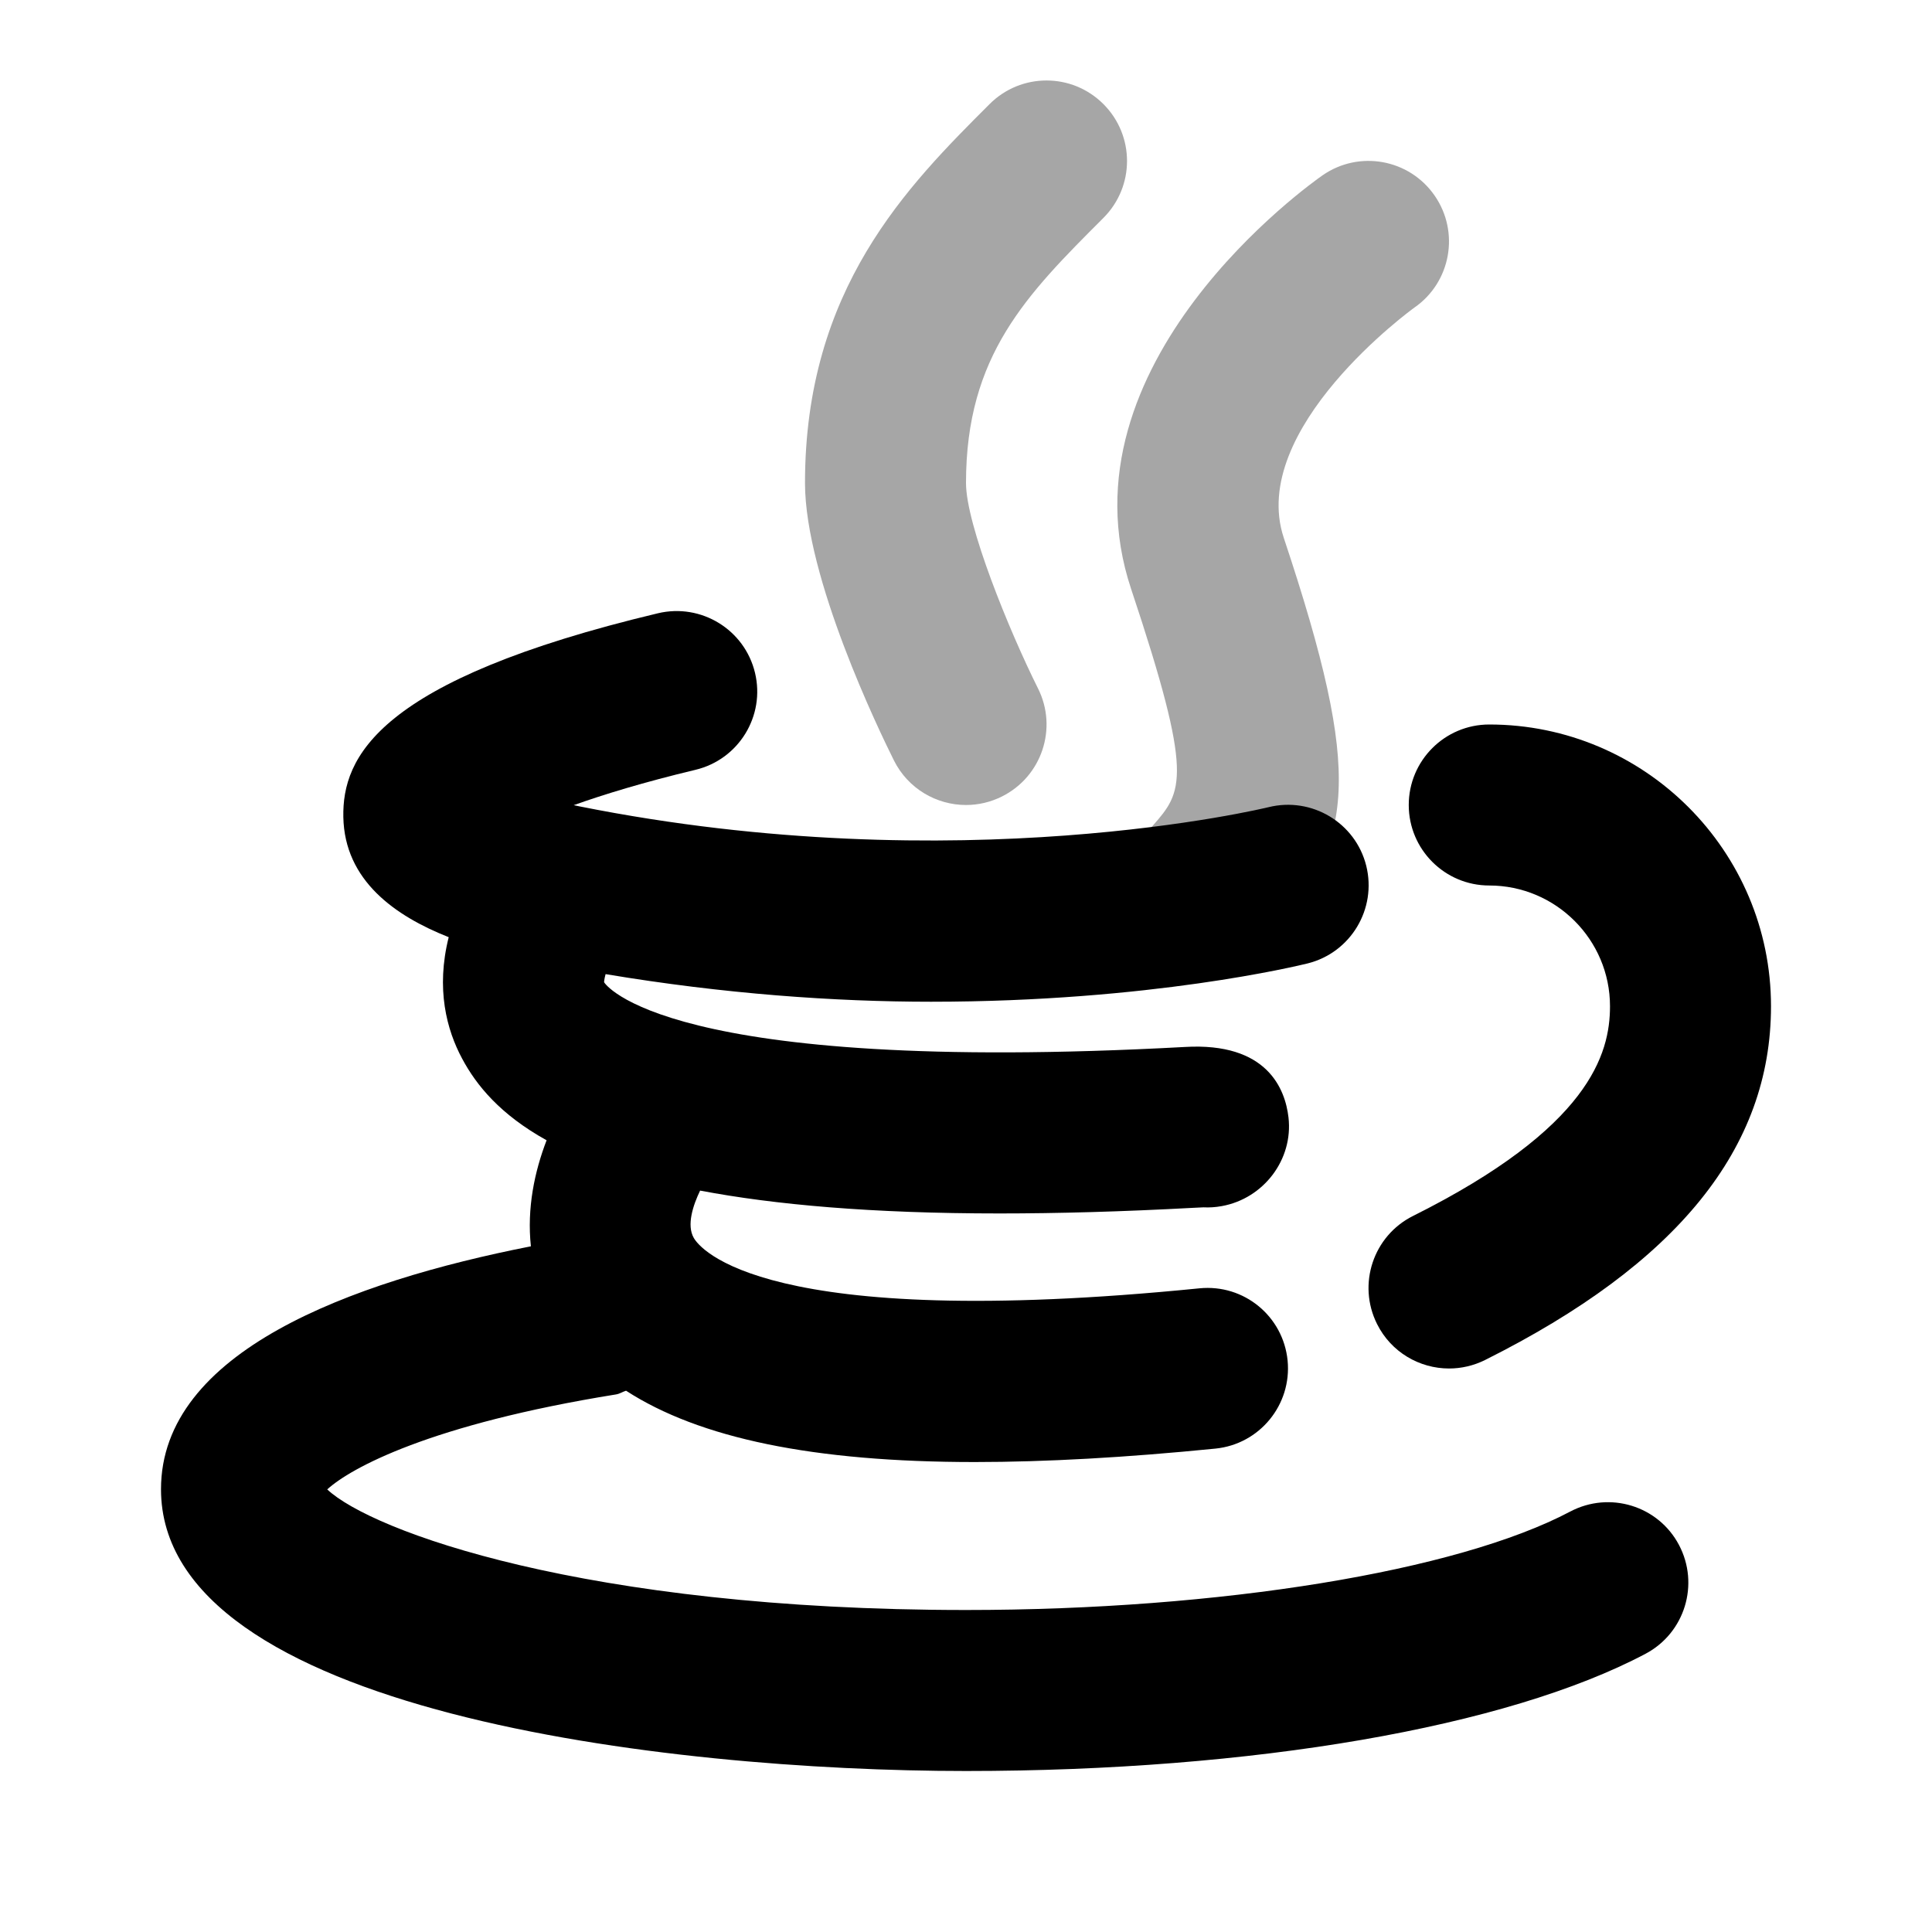 <svg xmlns="http://www.w3.org/2000/svg"  viewBox="0 0 24 24" width="26px" height="26px"><path d="M18.001,17c0.15,0,0.303-0.034,0.446-0.105C20.838,15.699,22,14.262,22,12.5c0-1.93-1.57-3.5-3.5-3.5c-0.552,0-1,0.448-1,1 s0.448,1,1,1c0.827,0,1.5,0.673,1.5,1.5c0,0.593-0.254,1.509-2.447,2.605c-0.494,0.247-0.694,0.848-0.447,1.342 C17.281,16.798,17.634,17,18.001,17z"/><path d="M19.506,18.777C18.102,19.52,15.155,20,12,20c-4.738,0-7.388-0.983-7.935-1.498c0.29-0.265,1.278-0.808,3.588-1.18 c0.045-0.007,0.081-0.033,0.124-0.046c0.911,0.59,2.328,0.886,4.332,0.886c0.883,0,1.878-0.056,2.99-0.167 c0.549-0.055,0.95-0.545,0.896-1.095c-0.055-0.549-0.541-0.951-1.095-0.896c-5.438,0.544-6.211-0.503-6.281-0.625 c-0.093-0.16-0.009-0.408,0.078-0.589c0.922,0.175,2.128,0.284,3.719,0.284c0.721,0,1.521-0.022,2.409-0.07l0.125-0.006 c0.072,0.004,0.149-0.001,0.226-0.015c0.52-0.093,0.891-0.578,0.83-1.103c-0.041-0.351-0.263-0.935-1.289-0.874 c-6.484,0.352-7.209-0.793-7.213-0.805c0-0.001,0.002-0.039,0.019-0.1c1.47,0.246,2.846,0.343,4.043,0.343 c2.726,0,4.563-0.448,4.678-0.476c0.536-0.134,0.861-0.677,0.728-1.213c-0.134-0.536-0.678-0.86-1.213-0.728 c-0.038,0.009-3.839,0.934-8.561-0.01c-0.024-0.005-0.048-0.01-0.071-0.015C7.5,9.869,7.995,9.717,8.639,9.563 c0.537-0.128,0.869-0.668,0.74-1.205s-0.668-0.867-1.205-0.74c-3.491,0.833-3.922,1.791-3.909,2.531 c0.015,0.79,0.644,1.23,1.309,1.493c-0.161,0.641-0.026,1.15,0.167,1.509c0.177,0.331,0.471,0.693,1.049,1.014 c-0.149,0.387-0.246,0.843-0.195,1.317C4.351,15.924,2,16.793,2,18.5C2,21.263,8.286,22,12,22c3.563,0,6.719-0.544,8.441-1.456 c0.488-0.258,0.674-0.863,0.416-1.352C20.6,18.705,19.996,18.519,19.506,18.777z"/><path d="M12,10c-0.367,0-0.72-0.203-0.895-0.553C10.921,9.078,10,7.176,10,6c0-2.414,1.271-3.686,2.293-4.707 c0.391-0.391,1.023-0.391,1.414,0s0.391,1.023,0,1.414C12.753,3.661,12,4.414,12,6c0,0.519,0.534,1.83,0.895,2.553 c0.247,0.494,0.046,1.094-0.448,1.341C12.303,9.966,12.151,10,12,10z" opacity=".35"/><g opacity=".35"><path d="M15.009,11.947c-0.228,0-0.453-0.074-0.633-0.23c-0.417-0.363-0.494-0.957-0.131-1.374l0.07-0.08 c0.378-0.432,0.521-0.594-0.264-2.947c-0.933-2.8,2.243-5.044,2.378-5.138c0.454-0.316,1.077-0.203,1.392,0.251 c0.315,0.454,0.203,1.077-0.251,1.392c-0.019,0.013-2.074,1.504-1.622,2.862c0.997,2.99,0.859,3.769-0.129,4.898 C15.614,11.818,15.31,11.947,15.009,11.947z"/></g></svg>